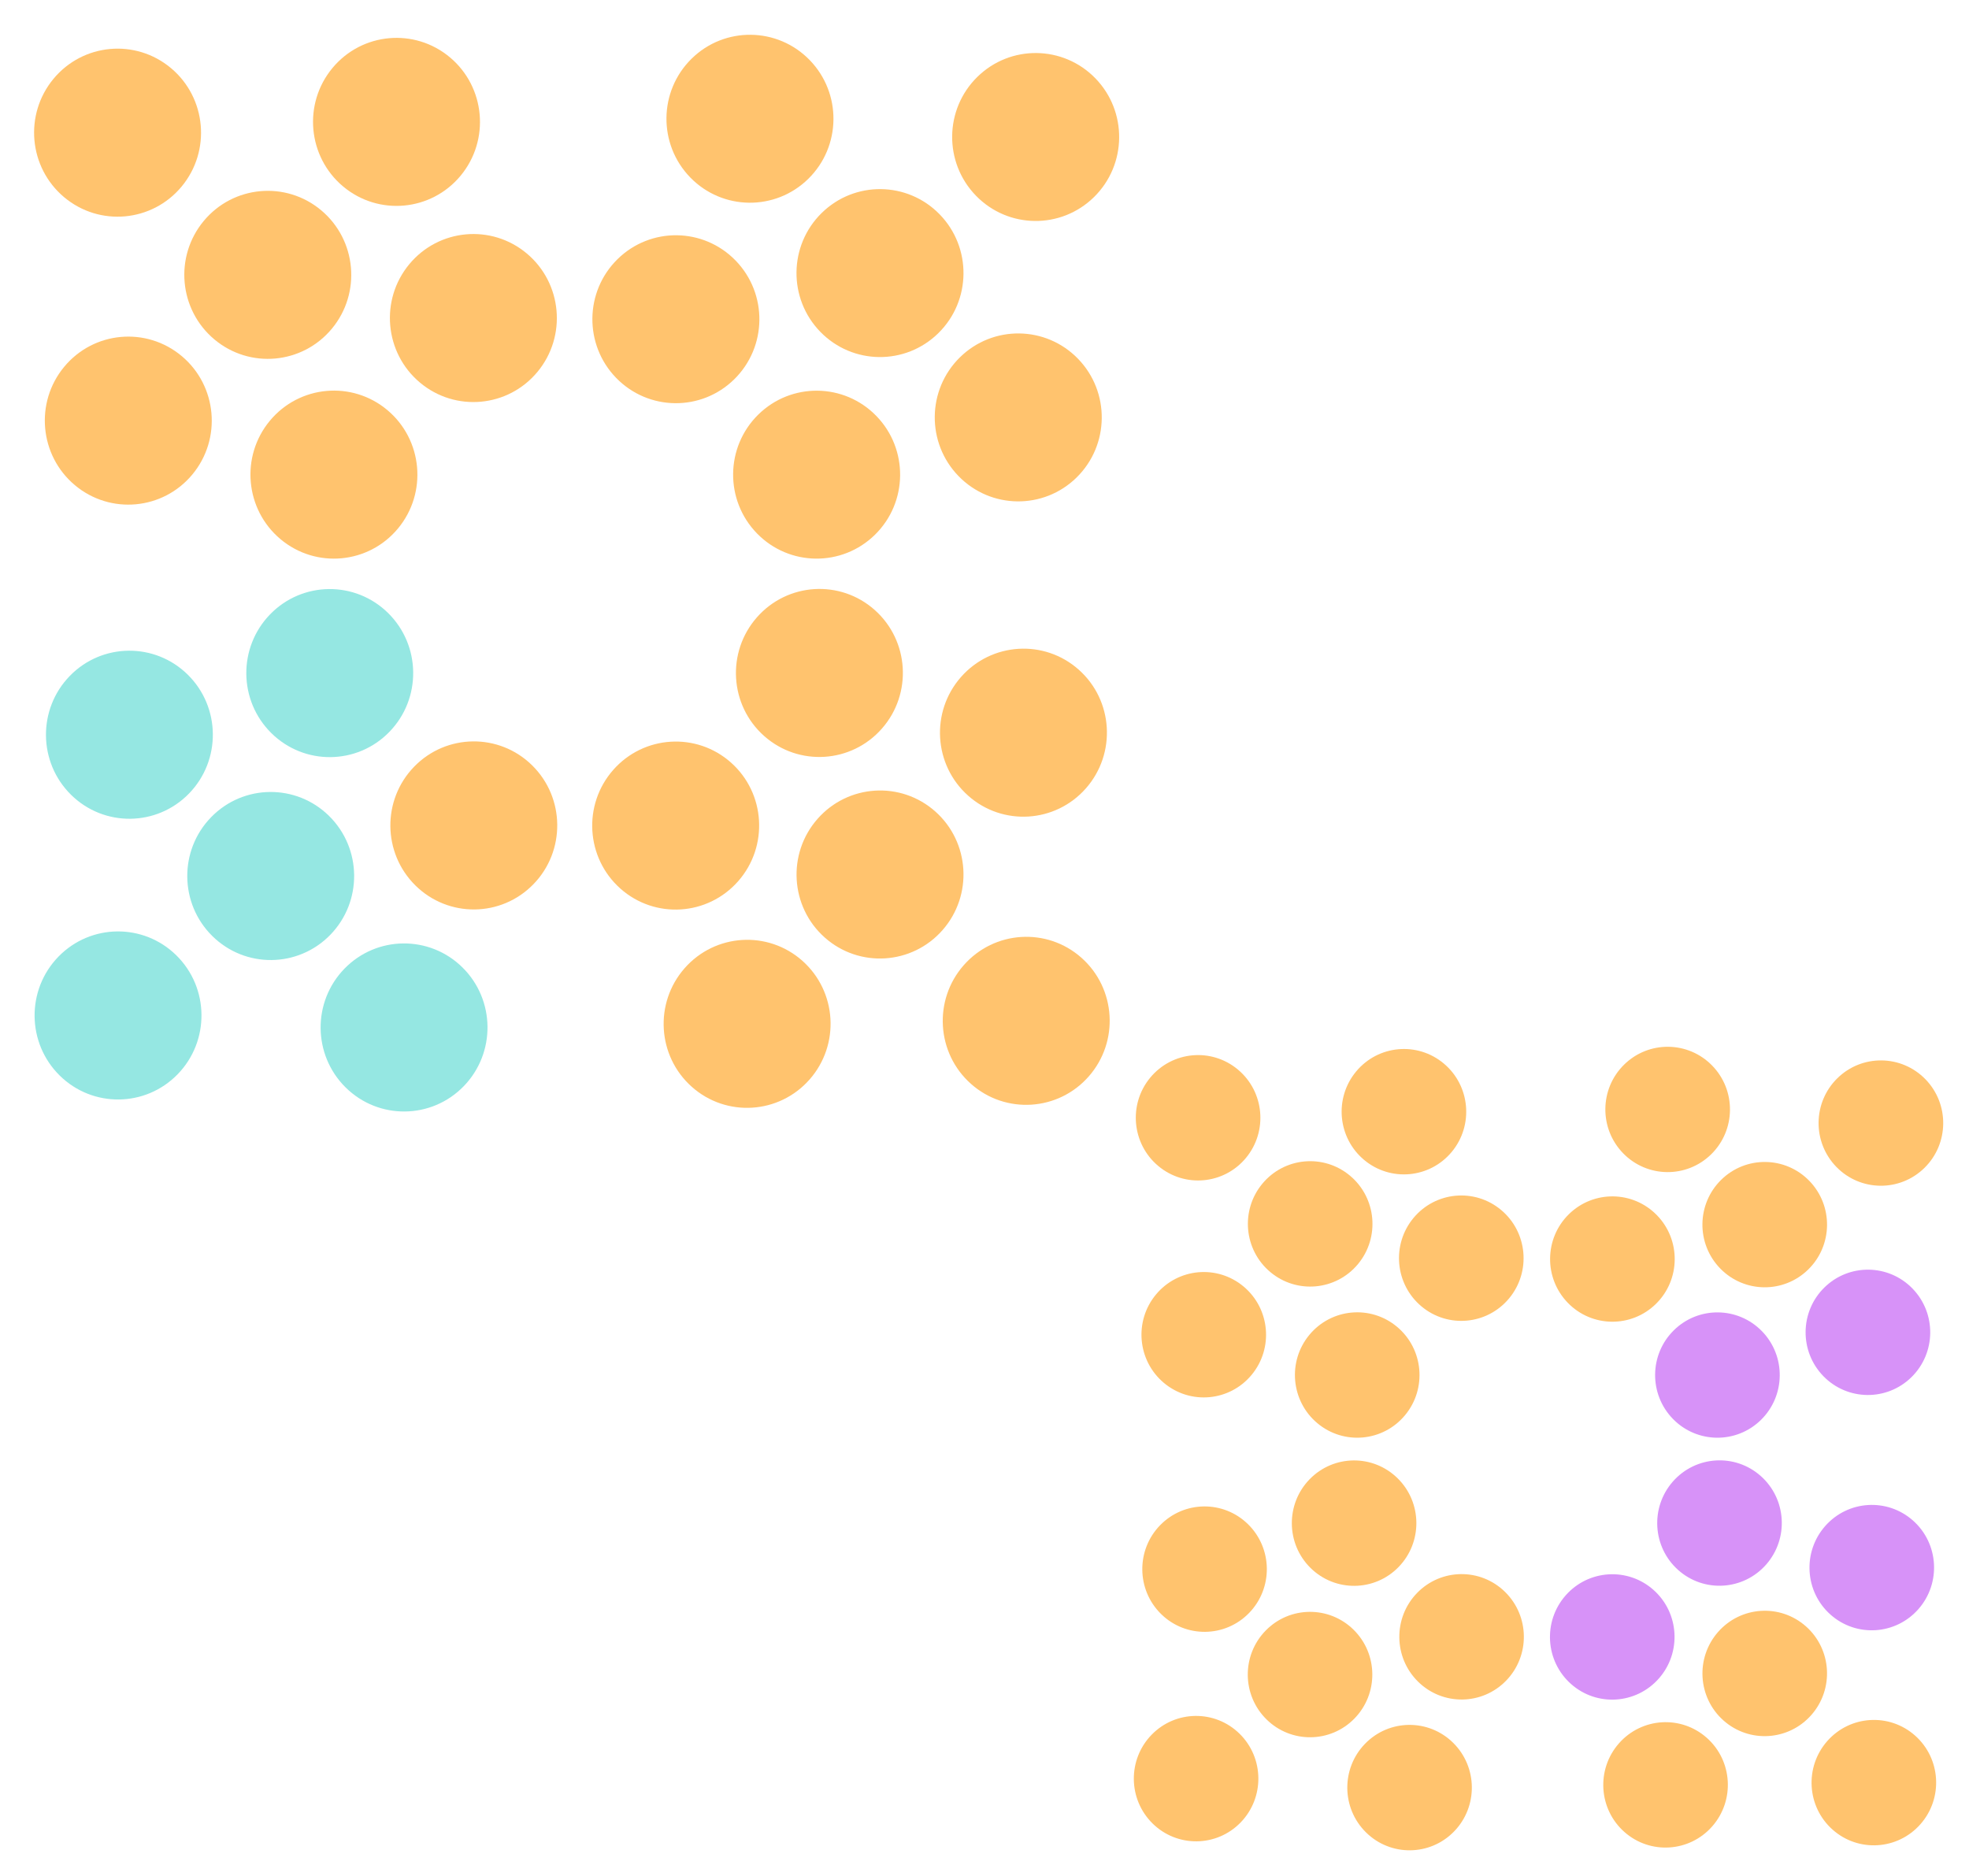 <svg width="340" height="324" viewBox="0 0 340 324" fill="none" xmlns="http://www.w3.org/2000/svg">
<ellipse cx="14.469" cy="14.452" rx="14.469" ry="14.452" transform="matrix(0.638 -0.77 0.766 0.643 0 24.758)" fill="#FFC36E"/>
<ellipse cx="10.798" cy="10.785" rx="10.798" ry="10.785" transform="matrix(0.638 -0.77 0.766 0.643 191.732 194.4)" fill="#FFC36E"/>
<ellipse cx="14.462" cy="14.46" rx="14.462" ry="14.46" transform="matrix(0.697 0.717 -0.713 0.701 179.064 3.152)" fill="#FFC36E"/>
<ellipse cx="10.792" cy="10.791" rx="10.792" ry="10.791" transform="matrix(0.697 0.717 -0.713 0.701 324.959 178.633)" fill="#FFC36E"/>
<ellipse cx="14.469" cy="14.452" rx="14.469" ry="14.452" transform="matrix(0.638 -0.77 0.766 0.643 48.166 22.896)" fill="#FFC36E"/>
<ellipse cx="10.798" cy="10.785" rx="10.798" ry="10.785" transform="matrix(0.638 -0.77 0.766 0.643 227.275 193.35)" fill="#FFC36E"/>
<ellipse cx="14.46" cy="14.462" rx="14.46" ry="14.462" transform="matrix(-0.712 -0.702 0.697 -0.717 20.598 195.871)" fill="#95E7E2"/>
<ellipse cx="10.791" cy="10.792" rx="10.791" ry="10.792" transform="matrix(-0.712 -0.702 0.697 -0.717 206.699 322.451)" fill="#FFC36E"/>
<ellipse cx="14.467" cy="14.455" rx="14.467" ry="14.455" transform="matrix(-0.66 0.752 -0.747 -0.664 197.551 174.998)" fill="#FFC36E"/>
<ellipse cx="10.796" cy="10.787" rx="10.796" ry="10.787" transform="matrix(-0.66 0.752 -0.747 -0.664 338.754 306.873)" fill="#FFC36E"/>
<ellipse cx="14.462" cy="14.46" rx="14.462" ry="14.46" transform="matrix(0.697 0.717 -0.713 0.701 176.059 51.574)" fill="#FFC36E"/>
<ellipse cx="10.792" cy="10.791" rx="10.792" ry="10.791" transform="matrix(0.697 0.717 -0.713 0.701 322.717 214.768)" fill="#D792F8"/>
<ellipse cx="14.46" cy="14.462" rx="14.46" ry="14.462" transform="matrix(-0.712 -0.702 0.697 -0.717 22.561 147.395)" fill="#95E7E2"/>
<ellipse cx="10.791" cy="10.792" rx="10.791" ry="10.792" transform="matrix(-0.712 -0.702 0.697 -0.717 208.162 286.275)" fill="#FFC36E"/>
<ellipse cx="14.467" cy="14.455" rx="14.467" ry="14.455" transform="matrix(-0.66 0.752 -0.747 -0.664 149.355 175.516)" fill="#FFC36E"/>
<ellipse cx="10.796" cy="10.787" rx="10.796" ry="10.787" transform="matrix(-0.66 0.752 -0.747 -0.664 302.787 307.26)" fill="#FFC36E"/>
<ellipse cx="14.469" cy="14.452" rx="14.469" ry="14.452" transform="matrix(0.638 -0.77 0.766 0.643 25.938 49.31)" fill="#FFC36E"/>
<ellipse cx="10.798" cy="10.785" rx="10.798" ry="10.785" transform="matrix(0.638 -0.77 0.766 0.643 211.086 212.723)" fill="#FFC36E"/>
<ellipse cx="14.462" cy="14.46" rx="14.462" ry="14.46" transform="matrix(0.697 0.717 -0.713 0.701 152.184 26.652)" fill="#FFC36E"/>
<ellipse cx="10.792" cy="10.791" rx="10.792" ry="10.791" transform="matrix(0.697 0.717 -0.713 0.701 304.9 196.17)" fill="#FFC36E"/>
<ellipse cx="14.46" cy="14.462" rx="14.46" ry="14.462" transform="matrix(-0.712 -0.702 0.697 -0.717 46.961 171.791)" fill="#95E7E2"/>
<ellipse cx="10.791" cy="10.792" rx="10.791" ry="10.792" transform="matrix(-0.712 -0.702 0.697 -0.717 226.375 304.48)" fill="#FFC36E"/>
<ellipse cx="14.467" cy="14.455" rx="14.467" ry="14.455" transform="matrix(-0.66 0.752 -0.747 -0.664 172.305 149.73)" fill="#FFC36E"/>
<ellipse cx="10.796" cy="10.787" rx="10.796" ry="10.787" transform="matrix(-0.66 0.752 -0.747 -0.664 319.912 288.018)" fill="#FFC36E"/>
<ellipse cx="14.469" cy="14.452" rx="14.469" ry="14.452" transform="matrix(0.638 -0.77 0.766 0.643 37.359 83.807)" fill="#FFC36E"/>
<ellipse cx="10.798" cy="10.785" rx="10.798" ry="10.785" transform="matrix(0.638 -0.77 0.766 0.643 219.209 238.82)" fill="#FFC36E"/>
<ellipse cx="14.462" cy="14.46" rx="14.462" ry="14.46" transform="matrix(0.697 0.717 -0.713 0.701 116.939 34.619)" fill="#FFC36E"/>
<ellipse cx="10.792" cy="10.791" rx="10.792" ry="10.791" transform="matrix(0.697 0.717 -0.713 0.701 278.596 202.113)" fill="#FFC36E"/>
<ellipse cx="14.46" cy="14.462" rx="14.46" ry="14.462" transform="matrix(-0.712 -0.702 0.697 -0.717 82.031 163.057)" fill="#FFC36E"/>
<ellipse cx="10.791" cy="10.792" rx="10.791" ry="10.792" transform="matrix(-0.712 -0.702 0.697 -0.717 252.543 297.963)" fill="#FFC36E"/>
<ellipse cx="14.467" cy="14.455" rx="14.467" ry="14.455" transform="matrix(-0.66 0.752 -0.747 -0.664 161.838 114.928)" fill="#FFC36E"/>
<ellipse cx="10.796" cy="10.787" rx="10.796" ry="10.787" transform="matrix(-0.66 0.752 -0.747 -0.664 312.102 262.047)" fill="#D792F8"/>
<ellipse cx="14.469" cy="14.452" rx="14.469" ry="14.452" transform="matrix(0.638 -0.77 0.766 0.643 61.44 56.768)" fill="#FFC36E"/>
<ellipse cx="10.798" cy="10.785" rx="10.798" ry="10.785" transform="matrix(0.638 -0.77 0.766 0.643 237.18 218.645)" fill="#FFC36E"/>
<ellipse cx="14.462" cy="14.46" rx="14.462" ry="14.46" transform="matrix(0.697 0.717 -0.713 0.701 141.242 61.459)" fill="#FFC36E"/>
<ellipse cx="10.792" cy="10.791" rx="10.792" ry="10.791" transform="matrix(0.697 0.717 -0.713 0.701 296.732 222.145)" fill="#D792F8"/>
<ellipse cx="14.46" cy="14.462" rx="14.46" ry="14.462" transform="matrix(-0.712 -0.702 0.697 -0.717 57.156 136.752)" fill="#95E7E2"/>
<ellipse cx="10.791" cy="10.792" rx="10.791" ry="10.792" transform="matrix(-0.712 -0.702 0.697 -0.717 233.982 278.332)" fill="#FFC36E"/>
<ellipse cx="14.467" cy="14.455" rx="14.467" ry="14.455" transform="matrix(-0.66 0.752 -0.747 -0.664 137.02 141.281)" fill="#FFC36E"/>
<ellipse cx="10.796" cy="10.787" rx="10.796" ry="10.787" transform="matrix(-0.66 0.752 -0.747 -0.664 293.582 281.715)" fill="#D792F8"/>
<ellipse cx="14.469" cy="14.452" rx="14.469" ry="14.452" transform="matrix(0.638 -0.77 0.766 0.643 1.852 74.482)" fill="#FFC36E"/>
<ellipse cx="10.798" cy="10.785" rx="10.798" ry="10.785" transform="matrix(0.638 -0.77 0.766 0.643 192.711 231.863)" fill="#FFC36E"/>
<ellipse cx="14.462" cy="14.46" rx="14.462" ry="14.46" transform="matrix(0.697 0.717 -0.713 0.701 129.73 0)" fill="#FFC36E"/>
<ellipse cx="10.792" cy="10.791" rx="10.792" ry="10.791" transform="matrix(0.697 0.717 -0.713 0.701 288.139 176.279)" fill="#FFC36E"/>
<ellipse cx="14.46" cy="14.462" rx="14.46" ry="14.462" transform="matrix(-0.712 -0.702 0.697 -0.717 69.988 197.945)" fill="#95E7E2"/>
<ellipse cx="10.791" cy="10.792" rx="10.791" ry="10.792" transform="matrix(-0.712 -0.702 0.697 -0.717 243.561 324)" fill="#FFC36E"/>
<ellipse cx="14.467" cy="14.455" rx="14.467" ry="14.455" transform="matrix(-0.66 0.752 -0.747 -0.664 197.072 125.24)" fill="#FFC36E"/>
<ellipse cx="10.796" cy="10.787" rx="10.796" ry="10.787" transform="matrix(-0.66 0.752 -0.747 -0.664 338.395 269.742)" fill="#D792F8"/>
</svg>
